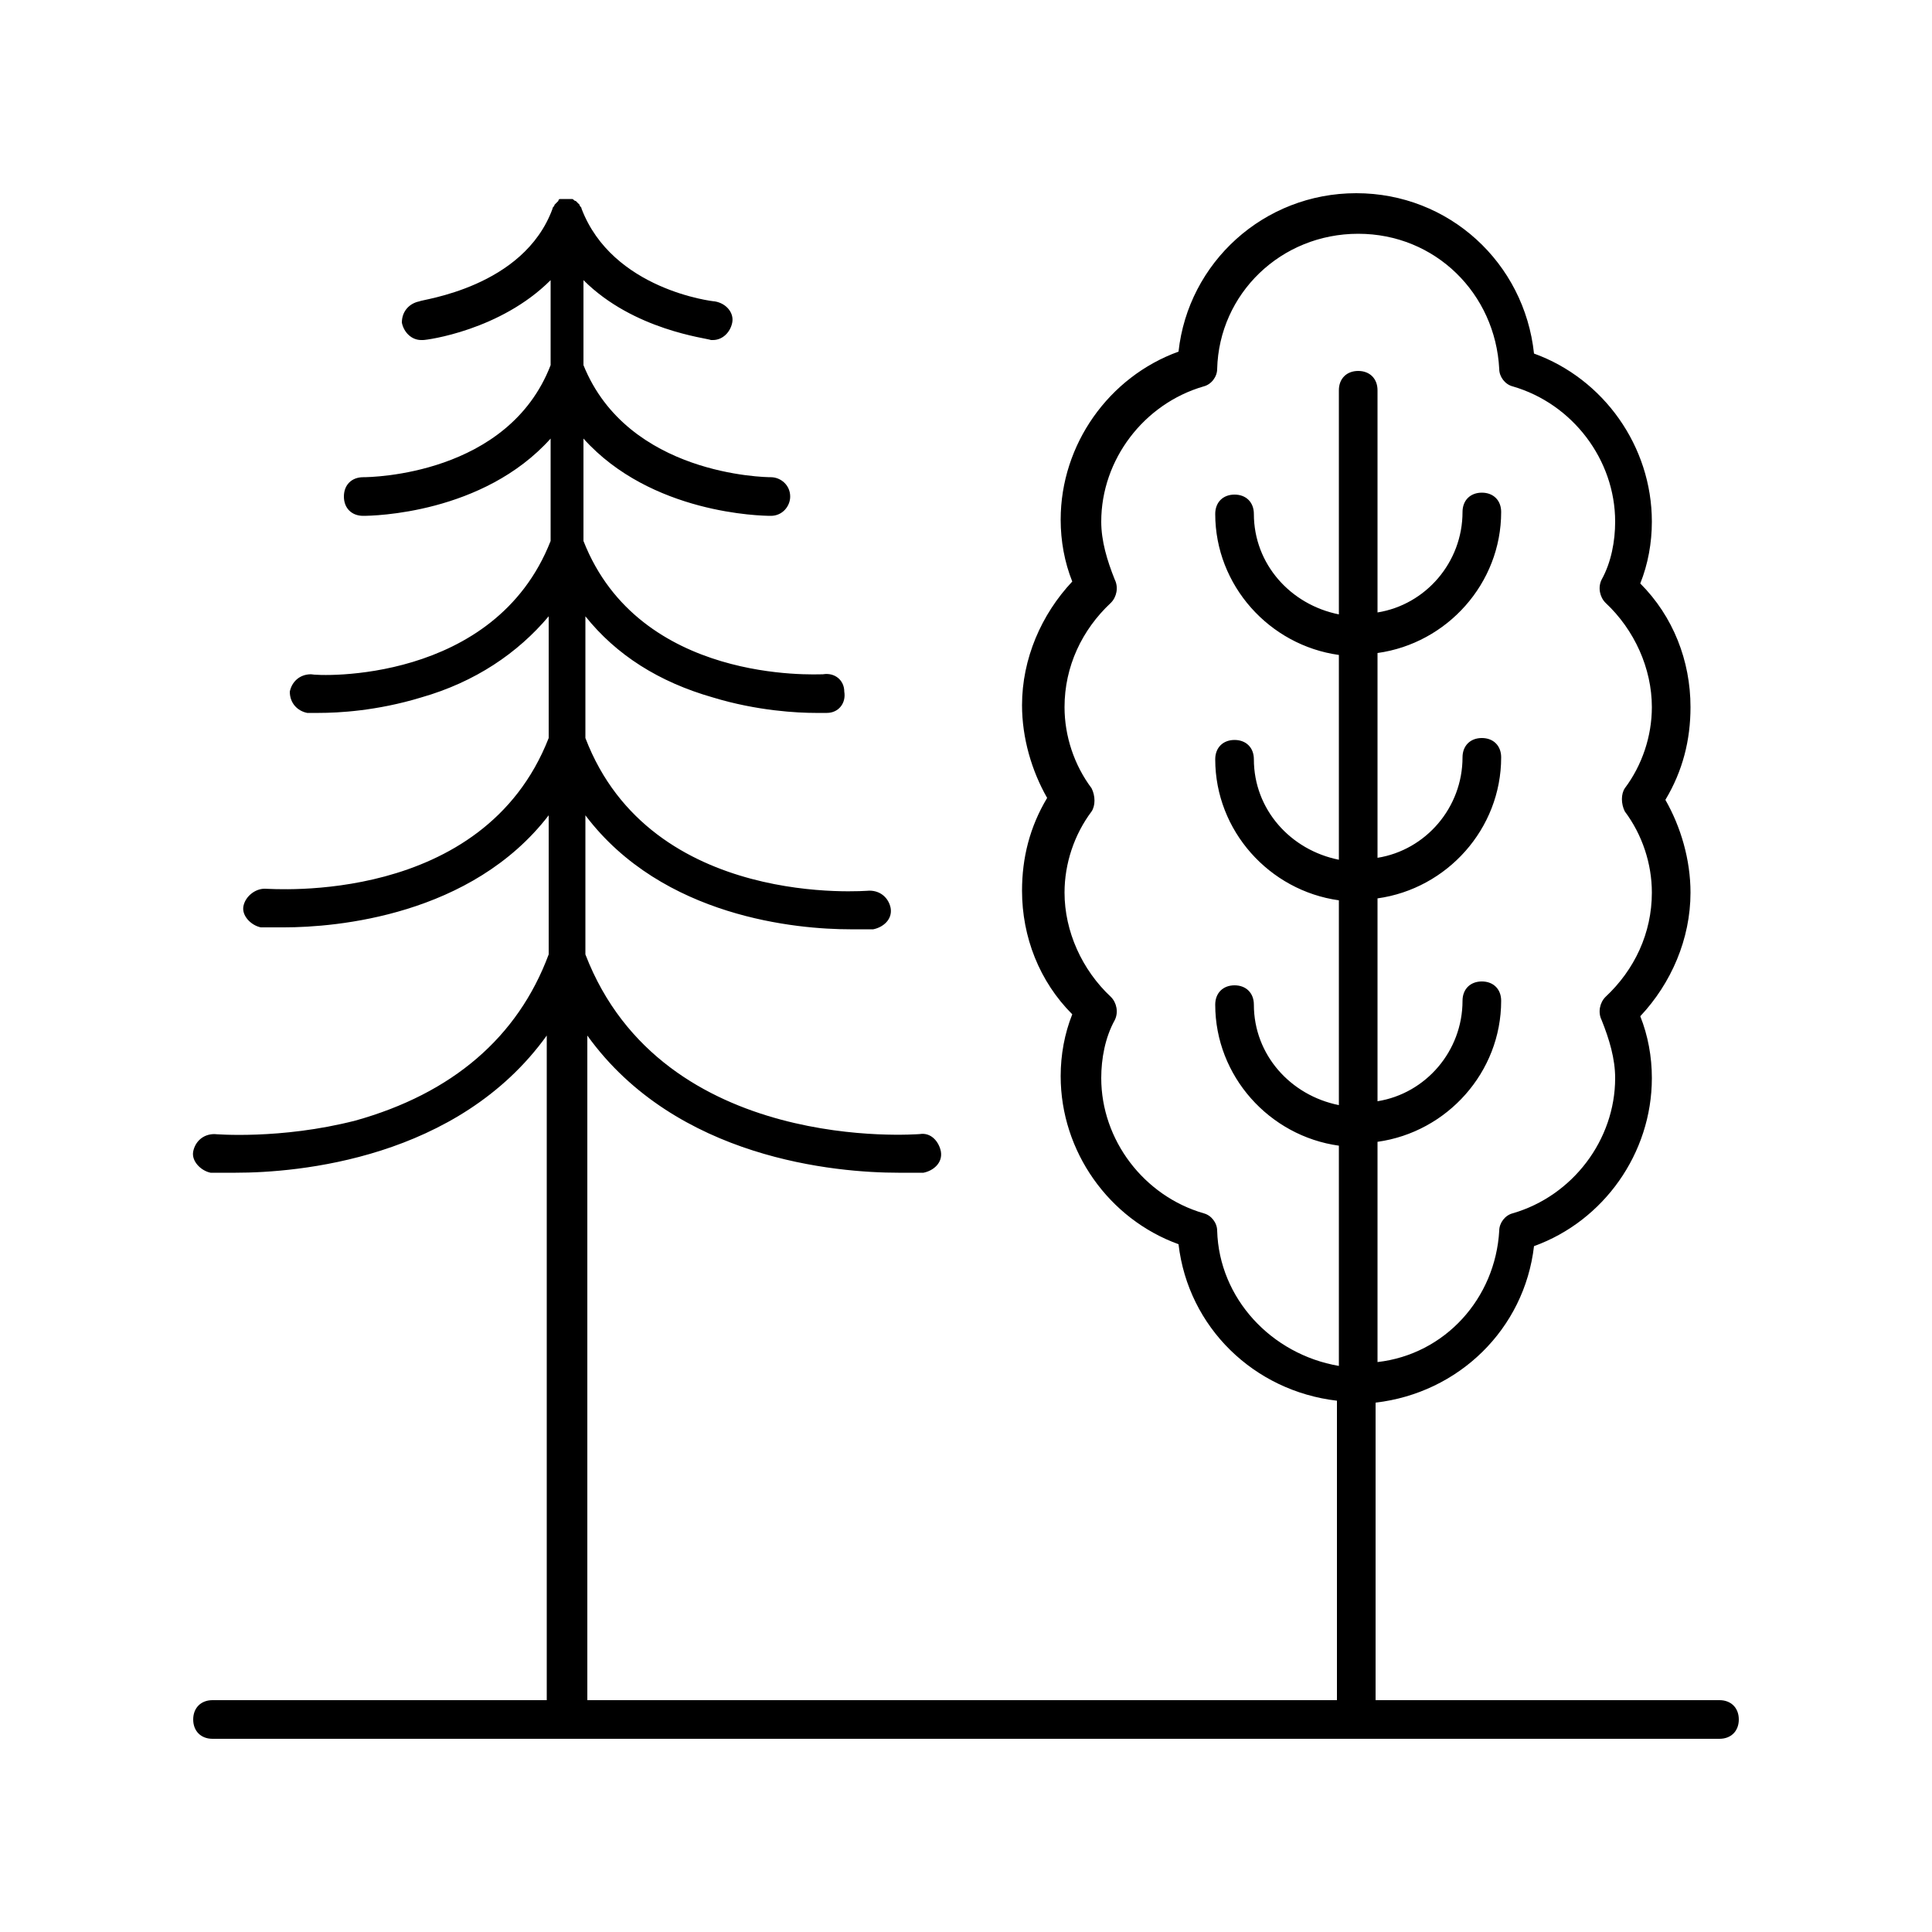 <?xml version="1.0" encoding="utf-8"?>
<!-- Generator: Adobe Illustrator 22.1.0, SVG Export Plug-In . SVG Version: 6.00 Build 0)  -->
<svg version="1.1" id="Слой_1" xmlns="http://www.w3.org/2000/svg" xmlns:xlink="http://www.w3.org/1999/xlink" x="0px" y="0px"
	 viewBox="0 0 100 100" style="enable-background:new 0 0 100 100;" xml:space="preserve">
<path d="M11,90h78c0.6,0,1-0.4,1-1s-0.4-1-1-1H71.2V72.6c4.3-0.5,7.7-3.8,8.2-8.1c3.6-1.3,6.1-4.8,6.1-8.7c0-1.1-0.2-2.2-0.6-3.2
	c1.6-1.7,2.6-4,2.6-6.4c0-1.7-0.5-3.4-1.3-4.8c0.9-1.5,1.3-3.1,1.3-4.8c0-2.4-0.9-4.7-2.6-6.4c0.4-1,0.6-2.1,0.6-3.2
	c0-3.9-2.5-7.4-6.1-8.7C78.9,13.6,75,10,70.2,10c-4.8,0-8.7,3.6-9.2,8.2c-3.6,1.3-6.1,4.8-6.1,8.7c0,1.1,0.2,2.2,0.6,3.2
	c-1.6,1.7-2.6,4-2.6,6.4c0,1.7,0.5,3.4,1.3,4.8c-0.9,1.5-1.3,3.1-1.3,4.8c0,2.4,0.9,4.7,2.6,6.4c-0.4,1-0.6,2.1-0.6,3.2
	c0,3.9,2.5,7.4,6.1,8.7c0.5,4.3,3.9,7.6,8.2,8.1V88H30.4V53.6c4.6,6.4,12.9,7.1,16.1,7.1c0.8,0,1.3,0,1.3,0c0.5-0.1,1-0.5,0.9-1.1
	c-0.1-0.5-0.5-1-1.1-0.9c-0.1,0-13.3,1.1-17.3-9.3v-7.2c4,5.3,11,5.9,13.7,5.9c0.7,0,1.1,0,1.2,0c0.5-0.1,1-0.5,0.9-1.1
	c-0.1-0.5-0.5-0.9-1.1-0.9c-0.1,0-11.3,1-14.7-7.9v-6.3c1.6,2,3.8,3.4,6.6,4.2c2.3,0.7,4.4,0.8,5.3,0.8c0.4,0,0.6,0,0.6,0
	c0.6,0,1-0.5,0.9-1.1c0-0.6-0.5-1-1.1-0.9c-0.4,0-9.5,0.5-12.4-6.9v-5.3c3.5,3.9,9.2,4,9.7,4c0,0,0,0,0,0c0.6,0,1-0.5,1-1
	c0-0.6-0.5-1-1-1c0,0,0,0,0,0c-0.3,0-7.4-0.1-9.7-5.8v-4.4c2.6,2.6,6.4,3,6.6,3.1c0,0,0.1,0,0.1,0c0.5,0,0.9-0.4,1-0.9
	c0.1-0.5-0.3-1-0.9-1.1c-0.1,0-5.3-0.6-6.9-4.8c0,0,0,0,0,0c0,0,0,0,0,0c0-0.1-0.1-0.1-0.1-0.2c0,0,0,0,0,0c0,0-0.1-0.1-0.1-0.1
	c0,0,0,0,0,0c0,0-0.1-0.1-0.1-0.1c-0.1,0-0.1-0.1-0.2-0.1c0,0,0,0,0,0c0,0,0,0,0,0c0,0-0.1,0-0.1,0c-0.1,0-0.1,0-0.2,0c0,0,0,0,0,0
	c0,0,0,0,0,0c-0.1,0-0.1,0-0.2,0c0,0-0.1,0-0.1,0c0,0,0,0,0,0c0,0,0,0,0,0c-0.1,0-0.1,0.1-0.1,0.1c0,0,0,0,0,0c0,0-0.1,0.1-0.1,0.1
	c0,0,0,0,0,0c0,0-0.1,0.1-0.1,0.1c0,0,0,0,0,0c0,0.1-0.1,0.1-0.1,0.2c0,0,0,0,0,0c0,0,0,0,0,0c-1.5,4.1-6.8,4.7-6.9,4.8
	c-0.5,0.1-0.9,0.5-0.9,1.1c0.1,0.5,0.5,0.9,1,0.9c0,0,0.1,0,0.1,0c0.2,0,4-0.5,6.6-3.1v4.4c-2.2,5.7-9.3,5.8-9.7,5.8c0,0,0,0,0,0
	c-0.6,0-1,0.4-1,1c0,0.6,0.4,1,1,1c0,0,0,0,0,0c0.5,0,6.2-0.1,9.7-4v5.3c-2.9,7.4-12,7-12.4,6.9c-0.6,0-1,0.4-1.1,0.9
	c0,0.6,0.4,1,0.9,1.1c0,0,0.2,0,0.6,0c1,0,3-0.1,5.3-0.8c2.8-0.8,5-2.3,6.6-4.2v6.3C25,46.9,14.1,46,13.7,46c-0.5,0-1,0.4-1.1,0.9
	s0.4,1,0.9,1.1c0,0,0.5,0,1.2,0c2.7,0,9.7-0.6,13.7-5.8v7.2c-1.6,4.3-5,7.2-10,8.6c-3.9,1-7.3,0.7-7.3,0.7c-0.6,0-1,0.4-1.1,0.9
	s0.4,1,0.9,1.1c0,0,0.5,0,1.3,0c3.2,0,11.5-0.7,16.1-7.1V88H11c-0.6,0-1,0.4-1,1S10.4,90,11,90z M63,63.7c0-0.4-0.3-0.8-0.7-0.9
	c-3.1-0.9-5.3-3.8-5.3-7c0-1,0.2-2.1,0.7-3c0.2-0.4,0.1-0.9-0.2-1.2c-1.5-1.4-2.4-3.4-2.4-5.4c0-1.5,0.5-3,1.4-4.2
	c0.2-0.3,0.2-0.8,0-1.2c-0.9-1.2-1.4-2.7-1.4-4.2c0-2.1,0.9-4,2.4-5.4c0.3-0.3,0.4-0.8,0.2-1.2c-0.4-1-0.7-2-0.7-3
	c0-3.2,2.2-6.1,5.3-7c0.4-0.1,0.7-0.5,0.7-0.9c0.1-3.9,3.3-7,7.3-7s7.1,3.1,7.3,7c0,0.4,0.3,0.8,0.7,0.9c3.1,0.9,5.3,3.8,5.3,7
	c0,1-0.2,2.1-0.7,3c-0.2,0.4-0.1,0.9,0.2,1.2c1.5,1.4,2.4,3.4,2.4,5.4c0,1.5-0.5,3-1.4,4.2c-0.2,0.3-0.2,0.8,0,1.2
	c0.9,1.2,1.4,2.7,1.4,4.2c0,2.1-0.9,4-2.4,5.4c-0.3,0.3-0.4,0.8-0.2,1.2c0.4,1,0.7,2,0.7,3c0,3.2-2.2,6.1-5.3,7
	c-0.4,0.1-0.7,0.5-0.7,0.9c-0.2,3.5-2.8,6.4-6.3,6.8V59.1c3.6-0.5,6.4-3.6,6.4-7.3c0-0.6-0.4-1-1-1s-1,0.4-1,1
	c0,2.6-1.9,4.8-4.4,5.2V46.5c3.6-0.5,6.4-3.6,6.4-7.3c0-0.6-0.4-1-1-1s-1,0.4-1,1c0,2.6-1.9,4.8-4.4,5.2V33.8
	c3.6-0.5,6.4-3.6,6.4-7.3c0-0.6-0.4-1-1-1s-1,0.4-1,1c0,2.6-1.9,4.8-4.4,5.2V20.2c0-0.6-0.4-1-1-1s-1,0.4-1,1v11.6
	c-2.5-0.5-4.4-2.6-4.4-5.2c0-0.6-0.4-1-1-1s-1,0.4-1,1c0,3.7,2.8,6.8,6.4,7.3v10.6c-2.5-0.5-4.4-2.6-4.4-5.2c0-0.6-0.4-1-1-1
	s-1,0.4-1,1c0,3.7,2.8,6.8,6.4,7.3v10.6c-2.5-0.5-4.4-2.6-4.4-5.2c0-0.6-0.4-1-1-1s-1,0.4-1,1c0,3.7,2.8,6.8,6.4,7.3v11.4
	C65.8,70.1,63.1,67.2,63,63.7z"/>
</svg>

